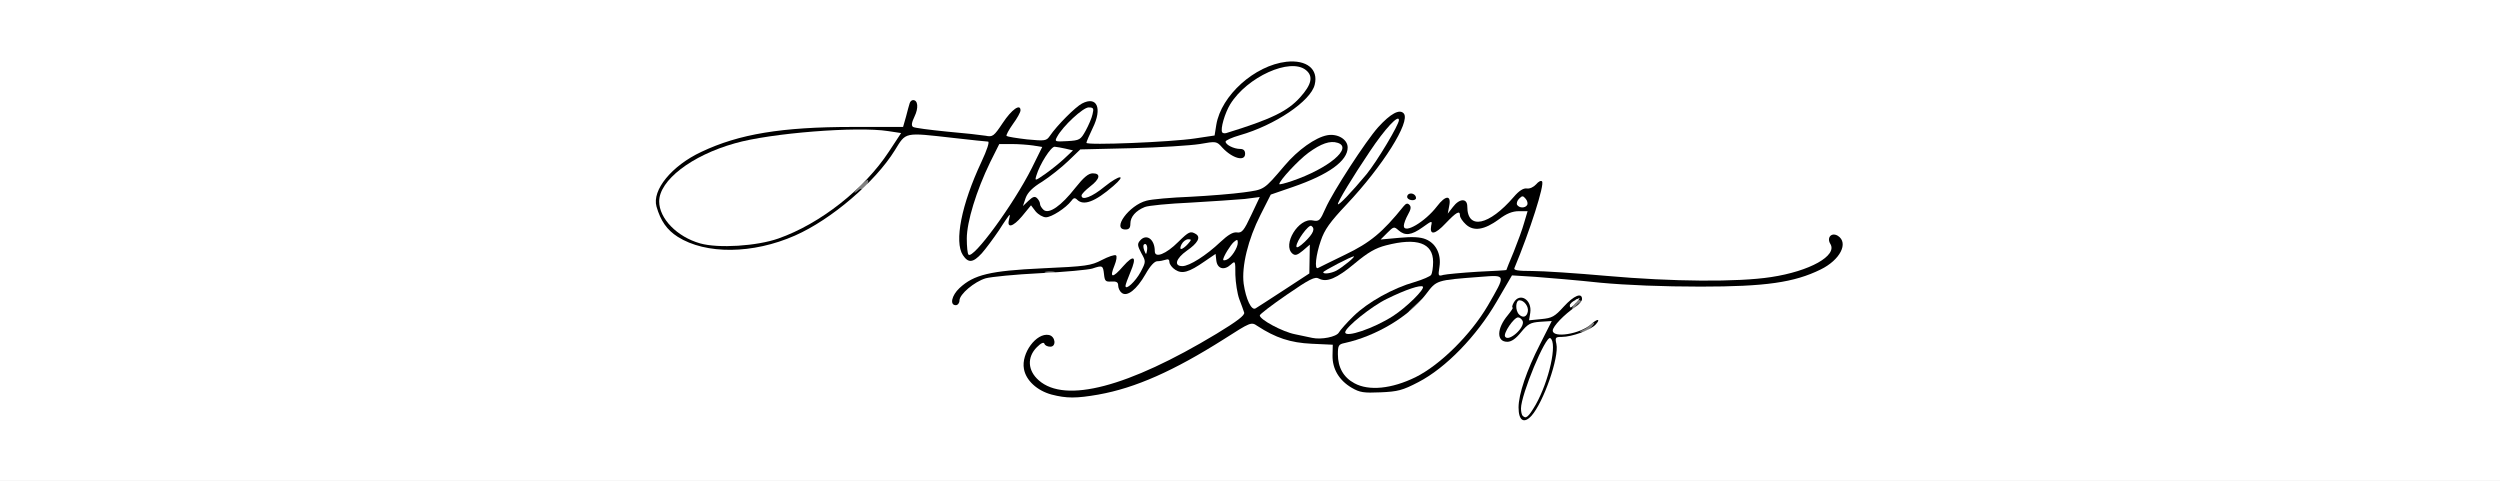 <?xml version="1.0" encoding="utf-8"?>
<!DOCTYPE svg PUBLIC "-//W3C//DTD SVG 1.0//EN" "http://www.w3.org/TR/2001/REC-SVG-20010904/DTD/svg10.dtd">
<svg version="1.0" xmlns="http://www.w3.org/2000/svg" width="3072px" height="591px" viewBox="0 0 3072 591" preserveAspectRatio="xMidYMid meet">
 <rect x="0" y="0" width="3072" height="591" fill="#808080" stroke="none"/>
 <g fill="#000000">
  <path d="M1859.10 523.20 c-1.20 -1.20 -2.10 -11.10 -2.10 -22.20 0 -19.80 8.10 -50.10 19.20 -71.70 6.30 -11.70 4.80 -14.70 -2.70 -6.30 -4.20 4.50 -9.30 6 -21 6 -16.80 0 -19.50 -2.40 -19.50 -17.10 0 -6.60 -1.20 -6 -11.40 7.20 -18.90 23.70 -48.60 48.60 -72.30 60.30 -20.10 9.90 -24.90 11.10 -51.60 12 -25.80 1.20 -31.20 0.60 -43.20 -5.40 -17.70 -8.40 -25.50 -21 -25.50 -39.60 l0 -14.40 -19.20 0 c-21 0 -53.10 -8.70 -64.50 -17.70 l-7.20 -5.40 -27.30 17.70 c-95.70 61.80 -190.50 86.10 -239.70 61.20 -27.60 -13.80 -31.50 -57 -7.50 -79.20 6.30 -5.70 10.20 -6.90 23.70 -6 l16.20 0.90 0.90 15.90 0.90 15.60 -12 0 c-9 0 -12.90 1.50 -15.30 6.30 -5.10 9 2.70 18.90 19.80 25.50 12.30 4.50 16.50 4.80 34.80 1.80 11.40 -2.10 29.10 -6.30 39.30 -9.90 24.30 -8.10 80.40 -36.30 115.50 -57.90 24.30 -15 27.90 -18.30 26.40 -24 -1.20 -3.30 -2.70 -13.50 -3.90 -21.90 -1.80 -15.60 -1.80 -15.90 -11.70 -15.90 -5.40 0 -10.80 -1.20 -11.70 -3 -1.20 -1.80 -5.10 -1.20 -10.50 1.50 -4.80 2.40 -16.20 4.50 -25.20 4.50 -13.50 0 -17.40 -1.20 -20.40 -6 -5.10 -7.80 -7.50 -7.50 -9.60 1.50 -1.20 4.20 -6.90 12.90 -12.60 19.50 -9.90 10.80 -12.30 12 -25.80 12 -12.30 0 -15.30 -0.90 -16.50 -5.70 -0.90 -3.60 -4.50 -6.30 -9.30 -6.90 -5.70 -0.60 -8.40 -3 -9.60 -8.40 -1.50 -7.50 -2.10 -7.50 -29.40 -7.50 -15 0 -27.60 0.90 -27.60 1.80 0 1.20 -14.10 2.40 -31.20 3.30 -27 1.20 -33.60 2.70 -48.90 10.20 -13.80 6.90 -18 10.80 -20.40 18.60 -2.40 9 -3.60 9.60 -15.60 9.60 l-12.90 0 0 -14.70 c0 -13.80 0.90 -15.60 12.60 -25.50 6.90 -6 13.80 -10.80 15.60 -11.10 1.80 -0.30 0 -1.20 -4.20 -2.40 -10.80 -3 -15 -13.80 -15 -39.30 0 -26.40 5.10 -47.70 19.20 -81.90 5.70 -13.50 9.60 -25.20 9 -25.80 -1.20 -1.20 -60.30 -8.70 -71.70 -9 -4.20 -0.30 -9 4.80 -16.20 16.80 -12.90 21.60 -50.40 60.60 -74.10 77.70 -22.50 16.20 -63 35.70 -86.10 41.40 -26.70 6.90 -83.10 6.30 -105.90 -1.20 -20.10 -6.60 -35.70 -19.80 -42 -35.10 -5.40 -12.60 -5.40 -44.10 0 -54.60 12 -22.80 51.90 -46.20 100.80 -58.50 41.40 -10.50 75.30 -13.80 140.10 -13.80 34.50 0 58.20 -1.20 59.40 -3 0.90 -1.50 2.70 -8.70 3.90 -15.60 l2.40 -12.90 13.20 0 13.50 0 0 16.80 0 16.80 39.30 4.20 39.30 4.20 10.80 -17.10 c10.50 -17.10 11.10 -17.40 24.60 -17.40 l13.50 0 0 12 c0 6.90 -2.10 15.60 -4.80 19.50 l-4.80 7.50 12.90 0 c11.70 0 14.10 -1.20 20.40 -10.50 3.90 -5.70 12.90 -15.90 20.10 -22.50 12 -11.10 14.40 -12 29.40 -12 13.20 0 17.10 1.20 19.80 5.70 4.20 8.40 3.60 22.80 -1.50 35.40 l-4.50 10.80 41.10 -1.80 c22.80 -0.90 53.10 -3.30 67.20 -5.40 l26.10 -3.30 1.80 -14.40 c4.80 -36.30 47.40 -72.60 90 -77.10 34.80 -3.60 49.80 4.80 49.80 27.90 0 27.60 -15 45 -55.20 64.50 -13.20 6.60 -25.80 11.70 -27.60 11.70 -2.40 0 -4.20 5.70 -4.80 15.60 -0.60 12.60 -2.10 16.20 -6.30 16.80 -10.50 2.10 -25.80 -2.70 -35.10 -10.20 l-9 -7.80 -35.70 3.30 c-19.80 1.80 -54 3.30 -75.90 3.30 l-40.20 0 -9 9.30 c-4.80 5.40 -16.20 15 -25.20 21.90 -11.40 8.40 -16.20 14.10 -15.60 17.70 1.80 8.40 6.60 4.80 24.30 -16.80 15.60 -19.80 16.50 -20.10 30.30 -20.10 7.50 0 15 0.90 16.20 2.10 1.20 1.20 8.10 1.80 15.30 1.20 l13.50 -0.90 0 11.70 c0 9.60 -1.80 12.90 -11.10 20.40 -20.70 16.80 -26.10 19.50 -40.20 19.50 -9 0 -15.30 1.80 -18 4.80 -7.50 9 -21 13.80 -36.90 12.60 -13.20 -0.90 -16.20 0 -20.70 5.70 -3.30 4.20 -8.70 6.90 -13.80 6.90 -5.70 0 -9.60 2.40 -13.50 9.30 -3 5.10 -9.60 14.10 -15 20.10 -5.10 6 -7.50 9.90 -5.40 8.40 1.80 -1.20 29.40 -3.30 60.90 -4.80 53.40 -2.40 58.20 -3 73.80 -10.50 13.20 -6.60 18.90 -7.80 29.70 -6.30 12.60 1.50 13.20 1.20 13.20 -5.70 0 -6 -1.80 -7.20 -9.60 -8.10 -9.30 -0.90 -9.90 -1.50 -10.80 -14.70 -0.60 -10.20 0.60 -15.60 5.40 -21.60 12 -15.30 21.60 -18 73.50 -20.40 26.40 -1.20 59.10 -3.90 72.60 -5.70 l24.60 -3.60 17.40 -21.30 c9.90 -12 25.50 -27 35.10 -33.60 16.20 -11.10 18.90 -12 38.40 -12 18 0 21.60 0.90 26.40 6.60 l5.10 6.60 9.60 -13.20 c15.60 -21.60 27.30 -29.10 44.40 -27.90 13.50 0.90 14.40 1.50 15.30 9.90 0.60 4.80 -0.30 13.80 -2.10 19.80 -5.40 17.40 -35.70 61.50 -65.10 93.60 -27.60 30.60 -35.10 40.80 -38.70 52.20 -1.80 6.60 -1.20 6.60 18.60 -2.70 20.40 -9.30 58.80 -42.60 62.70 -54 0.90 -3 3.60 -5.40 6 -5.40 2.40 0 4.20 -3 4.20 -7.80 0 -6.90 0.90 -7.50 12.90 -6.60 12 0.90 12.60 1.50 13.50 10.80 0.60 5.40 -0.60 12.30 -2.40 15 -2.10 2.70 1.80 -0.60 8.40 -7.50 12.60 -13.80 18 -15 44.10 -10.50 10.80 2.10 12 3.30 13.50 12.60 2.40 16.80 9.90 15 31.50 -7.20 13.20 -14.10 21.30 -19.80 26.40 -19.80 4.20 0 8.10 -2.10 9.30 -4.50 0.90 -3 5.70 -4.50 13.80 -4.50 l12 0 0 12 c0 12.90 -6.60 36.60 -21 75.90 l-8.40 23.10 17.10 0 c9.30 0 47.10 2.70 84.30 6 109.80 9.60 181.80 7.50 226.50 -6.30 26.10 -8.10 33.90 -14.70 35.10 -30.60 l0.90 -12.60 13.50 -0.90 c15.60 -1.20 21 3.90 21 20.10 0 34.50 -33.30 51.60 -116.70 60 -48.30 5.10 -152.40 2.70 -194.40 -4.20 -9.90 -1.80 -9.90 -1.80 -9.90 10.50 0 12 -1.50 14.40 -18 27 l-7.50 5.70 9.30 0.30 c7.80 0 9.90 -1.50 11.40 -7.50 1.50 -6.30 3.60 -7.50 13.80 -7.50 11.70 0 12 0.30 12 9.90 0 12 -4.50 17.10 -15.60 17.10 -5.10 0 -8.40 1.50 -8.40 4.20 0 2.70 -5.10 4.80 -15 6.30 -8.10 1.20 -15 3.60 -15.30 5.40 -0.30 2.10 0 8.70 0.30 15 0.60 15.30 -15.30 61.20 -23.70 68.10 -0.90 0.90 -3.30 4.20 -5.10 7.50 -2.40 4.20 -6.90 6.30 -16.50 6.90 -7.50 0.60 -14.40 0 -15.60 -1.20z m-129 -67.80 c26.70 -12.90 60.90 -45.60 82.50 -78.60 9.60 -14.70 17.10 -27.30 16.20 -27.90 -0.60 -0.60 -12.90 0.30 -27.30 2.10 l-26.10 3.30 -22.50 23.70 c-24.60 26.10 -51.90 42.60 -82.50 49.50 -18.60 3.90 -21.60 10.50 -11.10 23.70 15 19.20 37.80 20.70 70.80 4.20z m-94.50 -55.50 c24.90 -30.30 51.90 -48.60 91.50 -61.20 21.90 -6.90 26.40 -11.10 23.40 -20.70 -3 -9.60 -17.10 -12.90 -36 -8.70 -13.20 3 -21.60 7.50 -36.60 19.80 -25.50 21 -33.60 24.90 -50.40 24.90 -12.30 0 -17.40 2.10 -38.10 17.10 l-24.30 16.80 11.70 6.30 c10.20 5.10 37.20 12.90 48.60 13.50 1.80 0.30 6.60 -3.30 10.20 -7.80z m318.60 3.30 c6.60 -6.30 6 -9.30 -0.30 -3.60 -3 2.70 -7.50 5.40 -9.90 6.30 -3.60 1.20 -3.60 1.80 0.60 1.80 2.70 0.30 7.20 -1.80 9.60 -4.50z m-212.40 -28.80 l8.70 -9.90 -9.60 8.70 c-9.30 8.40 -11.40 10.80 -9 10.80 0.60 0 4.80 -4.50 9.90 -9.60z m171 -6.60 l15.90 -15.90 -31.80 -2.10 c-24.60 -1.50 -32.40 -1.20 -34.20 1.80 -1.80 3 0.30 4.20 8.70 4.80 12.60 0.90 18.60 7.20 18.60 19.20 0 4.50 1.50 8.40 3.30 8.40 1.80 0 10.50 -7.20 19.50 -16.20z m28.20 4.20 c2.40 -1.50 2.10 -2.70 -1.50 -3.90 -2.70 -1.20 -3.90 -0.90 -3 0.60 0.90 1.50 0.30 3.60 -1.50 4.80 -1.50 0.90 -3 3.60 -3 5.40 0 2.40 0.90 2.10 2.70 -0.60 1.50 -2.10 4.20 -5.10 6.30 -6.30z m-368.40 -26.10 c14.40 -9.60 26.40 -18.90 26.40 -21 0 -1.80 -5.10 -3.90 -11.10 -4.50 -10.50 -0.90 -11.40 -1.80 -12.30 -11.10 -2.70 -26.40 10.20 -48.30 27.90 -48.30 9.30 0 10.80 -1.50 18.60 -17.40 l9 -17.40 -24.30 8.70 c-13.50 4.80 -27.30 9.90 -30.90 11.40 -8.40 3 -29.40 45.30 -35.70 71.70 -3.90 15.90 -4.20 22.20 -1.50 32.40 2.10 6.90 4.50 12.60 5.40 12.60 1.20 0 13.80 -7.80 28.50 -17.10z m-277.20 -12 c-3 -0.60 -7.80 -0.60 -10.50 0 -3 0.90 -0.60 1.50 5.10 1.50 5.70 0 8.10 -0.60 5.40 -1.50z m547.20 -12.60 c1.50 -1.20 6.30 -13.20 11.40 -26.70 8.70 -23.70 8.40 -30.30 -0.30 -19.50 -11.70 13.80 -45.90 20.40 -59.10 11.10 -6.60 -4.50 -7.50 -4.50 -14.10 1.80 -5.70 5.40 -6.60 8.10 -4.20 14.10 1.50 3.90 2.70 11.10 2.70 15.90 l0 8.70 30.90 -1.80 c16.80 -0.90 31.50 -2.70 32.70 -3.60z m-378.90 -41.70 c15.90 0.90 16.80 1.50 18.30 9.30 l1.50 8.40 10.20 -10.50 c6.90 -7.20 13.20 -10.80 18.60 -10.80 6 0 9 -2.10 11.70 -9 2.10 -5.10 3.30 -9.90 2.40 -10.50 -0.90 -0.90 -25.20 -0.30 -54.30 1.20 -43.50 2.10 -54.30 3.60 -62.70 8.40 -13.80 8.10 -14.70 15.90 -1.80 15.90 12 0 15.90 2.40 18.90 11.70 2.10 6.90 2.10 6.90 11.10 -3.90 8.70 -10.50 9.60 -11.10 26.10 -10.20z m-512.70 3.90 c51.90 -18.90 103.80 -60.60 132.60 -106.20 l6.60 -10.20 -55.50 1.80 c-61.20 2.10 -96.60 7.20 -134.70 20.10 -30.60 10.20 -49.20 20.40 -64.20 34.80 -13.50 13.20 -17.10 21.30 -13.20 31.20 13.20 35.40 72.90 48.60 128.40 28.50z m270.90 -24.90 c23.70 -33.90 42 -67.50 39 -70.80 -1.20 -0.90 -7.20 -1.80 -13.20 -1.80 -10.80 0 -12 0.90 -19.50 15.60 -16.20 32.10 -35.70 89.40 -30.30 89.40 0.90 0 11.70 -14.40 24 -32.40z m-162.90 -25.80 c0 4.20 7.20 -4.50 7.80 -9.60 0.60 -3.60 -1.80 -2.40 -8.10 3.60 -9 8.70 -12 13.80 -4.20 7.20 2.40 -2.10 4.50 -2.70 4.50 -1.20z m486 -93.90 c23.40 -10.20 43.50 -24 49.80 -33 4.80 -7.50 4.80 -8.10 -0.30 -11.70 -9.90 -7.20 -35.40 3.30 -57.60 23.70 -11.70 10.80 -21.90 24.90 -21.90 30.60 0 2.70 10.50 -0.60 30 -9.60z"/>
 </g>
 <g fill="#ffffff">
  <path d="M0 295.50 l0 -295.50 1536 0 1536 0 0 295.50 0 295.50 -1536 0 -1536 0 0 -295.50z m1881.90 215.40 c14.70 -16.50 34.20 -72 30.60 -88.20 -1.80 -8.10 -1.20 -8.70 6.60 -8.70 12.60 0 35.40 -8.40 41.70 -15.30 6.60 -7.20 2.10 -7.50 -6 0 -13.20 11.70 -46.80 17.10 -46.80 7.50 0 -5.10 14.10 -19.80 27.90 -29.10 4.50 -3 8.10 -7.20 8.10 -9.60 0 -8.40 -9.90 -4.50 -22.50 9.30 -11.10 12.30 -14.40 14.10 -27.60 15.30 l-15 1.50 1.50 -9.30 c2.40 -16.20 -13.20 -25.50 -20.40 -12.30 -1.80 3.30 -2.40 6 -1.20 6 0.90 0 -1.80 4.20 -6 9.30 -13.80 16.50 -14.10 32.70 -0.60 32.70 5.10 0 10.50 -3.90 16.80 -11.70 8.40 -10.20 11.40 -12 23.70 -12.90 l14.10 -0.90 -14.40 28.50 c-16.50 32.10 -26.40 61.50 -26.40 77.70 0 16.20 6.60 20.40 15.90 10.20z m-531.90 -26.10 c45.30 -8.10 92.40 -29.10 153.60 -67.80 33.30 -21.30 33.90 -21.60 41.40 -16.50 22.50 14.70 40.80 20.70 66.60 21.90 l26.10 1.20 -0.30 13.20 c-0.30 16.50 8.10 30.60 23.40 39.60 10.20 6 15 6.60 35.70 5.70 21 -0.90 27 -2.40 46.50 -12.60 33.60 -17.40 71.40 -56.40 96 -98.70 l18.90 -32.40 28.80 1.80 c15.90 1.20 51.90 4.20 79.80 7.20 32.10 3 77.40 4.80 123 4.80 80.10 0 115.20 -5.10 147.60 -21 24 -11.70 34.80 -32.70 21.30 -41.40 -7.80 -4.80 -14.10 2.10 -9.30 9.90 9 14.40 -25.20 33.60 -72.90 40.80 -41.10 6.30 -120.90 5.70 -202.20 -1.50 -37.20 -3.30 -78 -6 -91.20 -6 -17.70 0 -23.10 -0.90 -21.90 -3.60 18.90 -45.30 37.50 -103.20 33.90 -106.50 -1.20 -1.50 -4.50 0.30 -7.20 3.60 -3 3.30 -7.80 5.70 -11.40 5.10 -4.20 -0.60 -9.60 2.70 -16.20 10.50 -30.30 35.10 -57 40.80 -57 11.70 0 -10.50 -9.60 -10.20 -17.70 0.60 l-6.30 8.10 1.80 -9.60 c2.70 -13.50 -4.50 -13.20 -15 0.60 -14.70 19.20 -40.80 34.50 -40.80 24 0 -2.70 2.40 -9 5.10 -13.80 3.60 -6.30 4.20 -9.60 1.80 -12 -2.40 -2.40 -4.20 -1.80 -7.20 1.80 -25.80 32.10 -41.10 44.70 -71.70 59.40 -17.40 8.40 -32.40 15.90 -33.60 16.50 -4.50 2.10 -2.40 -16.50 3.60 -33.60 4.50 -13.50 11.10 -22.80 31.80 -44.70 44.10 -46.80 78.60 -101.40 70.20 -111.60 -5.10 -6 -16.20 0 -31.50 16.80 -15.30 17.10 -55.80 79.50 -64.80 99.90 -6.60 15 -7.80 16.20 -15.60 14.70 -17.40 -3.60 -37.80 30 -24.90 40.80 3.30 2.70 6 1.80 12.60 -3.60 l8.70 -7.50 -0.30 17.70 -0.30 17.70 -31.20 20.40 c-17.10 11.10 -32.70 21.30 -34.80 22.50 -5.10 3.30 -12 -11.40 -14.70 -30.30 -2.70 -21.30 5.40 -54.60 20.70 -84.60 l12.60 -24.90 27 -9.30 c44.40 -15.30 67.50 -32.10 67.50 -48.60 0 -9.90 -12.30 -17.40 -25.20 -15 -14.40 2.70 -36 18 -52.20 37.20 -26.10 30.60 -24.60 29.40 -50.40 33 -12.90 1.80 -42.60 4.20 -65.70 5.40 -23.10 0.90 -47.40 3 -53.70 4.80 -21.30 5.40 -43.20 35.40 -25.80 35.40 4.50 0 6 -2.10 6 -7.20 0 -8.40 6.60 -15.90 17.70 -20.40 4.20 -1.80 29.40 -4.20 55.80 -5.40 26.40 -1.50 56.40 -3.60 66.90 -4.50 l18.60 -2.40 -10.50 22.20 c-9 19.20 -11.40 22.20 -17.70 21.30 -4.80 -0.60 -10.80 3 -20.10 11.70 -17.40 16.50 -38.10 29.70 -46.80 29.70 -10.80 0 -8.10 -9.30 5.40 -18.90 13.50 -9.30 17.40 -16.50 11.40 -20.40 -6.90 -4.20 -8.70 -3.30 -21.90 9.60 -15 15 -28.80 20.40 -28.80 11.40 0 -15 -10.50 -22.20 -18.30 -12.90 -3.30 3.90 -3 6.30 1.80 15.30 5.70 10.20 5.70 10.50 -0.90 23.10 -6.30 11.70 -18.60 23.10 -18.60 17.10 0 -1.50 2.70 -9 6 -16.80 8.40 -19.50 4.50 -22.50 -9 -7.20 -12.90 15 -17.10 14.70 -10.50 -1.20 2.40 -6 3.30 -11.40 1.80 -12.30 -1.50 -1.20 -9.30 1.50 -17.40 5.70 -13.20 6.90 -19.20 7.80 -72.90 10.20 -64.50 3 -84.30 7.80 -102 24.30 -9.60 9 -12.30 21 -4.50 21 2.40 0 4.50 -2.70 4.50 -5.70 0 -7.80 18.30 -23.10 32.10 -27.30 6.30 -1.80 36.30 -4.80 66.90 -6.30 30.60 -1.50 59.40 -4.20 64.20 -5.70 12.60 -4.20 13.20 -3.90 14.40 6.90 0.90 8.40 1.80 9.60 9.30 9 6 -0.30 8.10 0.90 8.10 4.80 0 3 1.80 7.20 4.20 9 6.60 5.70 18.60 -3.90 29.40 -22.80 5.70 -10.20 11.10 -15.90 14.40 -15.90 3 0 7.50 -0.90 10.20 -1.80 3.30 -1.20 4.80 -0.30 4.80 3 0 2.40 3.30 6.90 7.20 9.30 8.40 5.40 16.50 3.30 36.30 -10.50 l13.20 -9 0.90 8.10 c1.20 10.20 9.60 12.60 17.70 5.10 5.70 -5.10 5.70 -4.80 5.70 12.60 0.30 9.60 2.40 23.10 4.80 29.70 2.40 6.60 5.40 14.10 6 16.50 1.20 3.30 -8.70 10.80 -33.90 26.10 -108.90 65.70 -186 85.80 -218.40 57.30 -13.80 -12 -14.70 -28.50 -2.40 -40.80 5.10 -5.10 8.40 -6.60 9.30 -4.20 0.60 2.10 3.90 3.60 7.20 3.60 7.80 0 6.30 -12.90 -1.80 -14.40 -15.30 -3 -34.20 22.50 -30.60 41.70 2.40 14.10 16.20 26.70 33.90 31.50 18.60 4.80 30.30 4.80 57.90 0z m-143.70 -173.40 c4.80 -5.40 14.40 -18.30 21.30 -28.50 6.60 -10.50 12.60 -18.90 12.90 -18.90 0.60 0 0.30 2.40 -0.60 5.70 -3 11.10 4.80 9.30 15.90 -3.90 l11.10 -13.50 5.70 7.50 c3.30 3.90 9 7.20 12.60 7.20 6.90 0 24.60 -11.40 31.20 -20.10 2.70 -3.90 4.50 -4.20 7.20 -1.50 7.80 7.80 21.90 2.70 44.40 -16.80 17.10 -14.70 7.80 -14.10 -10.50 0.60 -15.60 12.90 -28.50 17.70 -28.50 11.10 0 -1.80 4.80 -6.60 10.50 -11.10 12.30 -9.30 13.50 -16.20 3.30 -16.20 -5.40 0 -11.10 4.80 -21.60 18 -17.10 21.90 -32.10 32.40 -38.70 27 -2.40 -2.10 -4.50 -5.40 -4.50 -7.20 0 -2.10 -1.50 -5.10 -3.60 -7.20 -2.70 -2.70 -5.10 -2.10 -10.50 3 l-6.90 6.60 3.30 -9.90 c2.40 -6.60 8.40 -12.90 20.40 -20.10 9.30 -6 23.70 -17.40 31.80 -25.20 l15 -14.40 63 -1.50 c34.80 -0.90 72.30 -3.30 83.70 -5.10 20.40 -3.60 20.70 -3.60 27.90 4.50 12.30 13.20 27.90 17.40 27.90 7.50 0 -4.20 -2.10 -6 -6.30 -6 -7.50 0 -17.70 -5.10 -17.70 -9 0 -1.50 7.80 -5.10 17.40 -7.80 43.20 -12.30 87.30 -42 92.10 -62.10 4.80 -19.20 -9.90 -30.90 -34.80 -28.20 -39 4.50 -80.10 41.40 -86.10 77.40 l-2.10 13.20 -24 3.60 c-29.70 4.50 -133.50 8.70 -133.50 5.40 0 -1.20 3.60 -9.60 7.80 -18.30 12 -24.30 5.10 -39.60 -13.20 -30 -8.10 4.20 -30.90 27 -39.60 39.90 -4.20 6 -5.70 6.30 -27.90 4.20 -12.90 -1.50 -24 -3.30 -25.20 -4.20 -0.90 -0.90 2.70 -7.50 7.80 -14.70 5.10 -6.90 9.30 -14.40 9.30 -16.80 0 -8.70 -10.80 -1.20 -21.90 15.60 -10.80 16.20 -12.30 17.40 -21 15.60 -5.40 -0.90 -26.70 -3.30 -47.70 -5.10 -21 -2.10 -39.60 -4.50 -41.40 -5.70 -2.40 -1.50 -1.80 -5.40 1.80 -12.90 5.10 -10.50 4.20 -20.10 -1.80 -20.10 -1.80 0 -3.60 1.80 -4.20 3.90 -0.60 1.80 -2.70 9.30 -4.50 16.50 l-3.60 12.60 -62.10 0 c-87 0 -139.50 8.70 -185.70 30.60 -36.60 17.10 -60.90 47.10 -55.20 67.20 5.10 17.70 12.90 28.80 26.10 37.20 34.50 21.90 92.40 21.30 144 -1.50 45 -19.80 98.70 -66 122.70 -104.70 14.10 -22.80 10.80 -22.20 72 -15.30 21.60 2.40 40.50 4.50 42.60 4.50 2.10 0 -1.20 10.20 -8.10 24.90 -24.60 52.50 -33.60 98.10 -22.80 114.60 6.60 9.90 12.30 9.60 23.10 -2.10z m533.70 -68.10 c0 -4.20 -5.40 -6.90 -9 -4.80 -1.80 1.20 -2.40 3.30 -1.50 4.80 2.40 3.60 10.50 3.60 10.50 0z"/>
  <path d="M1871.10 510.90 c-1.20 -0.90 -2.10 -5.10 -2.10 -9 0 -16.80 30.30 -90 36 -86.40 9 5.70 -1.50 52.80 -18 81.90 -9 15.30 -12 17.70 -15.90 13.50z"/>
  <path d="M1849.50 413.70 c-2.70 -3.90 10.80 -23.70 15.90 -23.70 2.10 0 4.50 2.10 5.70 4.50 3 8.10 -17.40 26.10 -21.60 19.20z"/>
  <path d="M1866.60 386.40 c-4.80 -4.80 -4.50 -17.40 0.60 -17.40 5.70 0 11.40 7.80 10.20 13.80 -1.20 6.60 -6 8.40 -10.80 3.60z"/>
  <path d="M1929 375 c0 -1.50 3 -4.50 6.90 -6.30 6.60 -3.60 6.60 -3.60 0.90 3 -6.30 6.90 -7.80 7.80 -7.80 3.30z"/>
  <path d="M1664.40 471 c-13.50 -7.20 -20.40 -19.50 -20.40 -35.70 0 -10.80 0.90 -12.30 8.40 -13.80 38.40 -8.40 79.20 -32.70 99.60 -59.70 13.50 -17.70 12 -17.40 67.20 -21.60 31.80 -2.40 31.50 -3.60 9 35.40 -21 35.70 -58.50 72.90 -88.80 87.90 -29.40 14.40 -57.30 17.10 -75 7.50z"/>
  <path d="M1612.50 415.20 c-3.30 -0.60 -12.90 -2.70 -21.30 -4.50 -15.30 -3 -43.20 -18 -43.20 -23.10 0 -1.50 15 -12.90 33.30 -25.50 27.90 -19.20 34.50 -22.50 39.30 -19.80 9.60 5.10 21.90 0 44.10 -18.60 16.20 -13.50 25.50 -18.90 38.40 -22.20 38.10 -9.90 57.90 -3 57.90 20.40 0 6.90 -1.20 14.10 -2.40 15.90 -1.20 1.80 -10.20 5.70 -20.10 8.70 -26.70 7.50 -57.90 24.90 -75.30 42 -8.40 8.10 -16.50 17.40 -18 20.10 -3 5.40 -21.60 9 -32.70 6.60z"/>
  <path d="M1653 408.30 c0 -6 33 -32.40 51.30 -41.10 23.10 -11.40 41.40 -17.40 44.10 -15 2.70 3 -20.10 25.50 -36.90 36.30 -23.40 15 -58.50 27 -58.50 19.80z"/>
  <path d="M1768.80 327.90 c2.40 -15.30 -4.20 -28.80 -16.80 -33.90 -6.30 -2.70 -16.20 -3.30 -32.40 -1.80 l-23.10 2.10 8.10 -8.10 c7.80 -7.80 8.40 -8.10 13.80 -3.30 8.10 7.20 15.90 6.30 29.70 -3.60 11.70 -8.40 12 -8.40 10.50 -1.80 -2.10 12 4.80 10.80 17.70 -3 13.20 -13.80 17.70 -16.50 17.70 -9.60 0 2.40 3.30 7.20 7.20 10.80 9.60 9 22.80 6.90 40.80 -6.30 9 -6.90 16.50 -9.90 24.30 -9.90 l10.80 0 -4.20 14.10 c-2.10 7.80 -8.10 24 -12.90 36 -5.10 12 -9 21.90 -9 22.20 0 0.30 -15.90 1.20 -35.10 2.10 -19.50 1.20 -38.40 3 -42.30 3.90 -6.30 1.80 -6.60 1.50 -4.80 -9.90z"/>
  <path d="M1626 334.50 c0 -1.50 34.50 -19.50 37.50 -19.50 2.70 0 -13.80 13.50 -21.60 17.70 -6.60 3.30 -15.90 4.50 -15.90 1.80z"/>
  <path d="M1503 319.20 c0 -3.60 9 -18.30 13.20 -21.90 3.90 -3.30 4.80 -3.30 4.80 0.90 0 6.30 -8.10 18.90 -13.80 21 -2.40 0.90 -4.20 0.90 -4.20 0z"/>
  <path d="M1406.10 307.80 c-1.20 -3 -1.50 -6.30 -0.60 -7.20 2.70 -2.70 5.10 1.80 3.90 7.50 -0.90 5.10 -1.20 5.10 -3.30 -0.30z"/>
  <path d="M1452 300 c1.80 -3.30 5.40 -6 8.10 -6 4.20 0 4.20 0.60 -0.60 6 -3 3.30 -6.60 6 -8.10 6 -1.50 0 -1.20 -2.70 0.60 -6z"/>
  <path d="M1593 302.70 c0 -6.60 15 -27 18.30 -25.20 5.10 3.30 2.70 9.30 -7.80 19.50 -6.60 6.30 -10.50 8.40 -10.50 5.70z"/>
  <path d="M1864.20 251.70 c-0.90 -1.80 0 -5.10 2.40 -7.50 3.90 -3.90 4.80 -3.90 8.10 0 2.10 2.40 3 6 1.80 7.80 -2.40 3.90 -9.60 3.90 -12.30 -0.30z"/>
  <path d="M1644 250.80 c0 -3.30 17.70 -32.70 39.30 -64.80 18.60 -27.90 35.70 -46.20 35.70 -38.40 0 5.70 -26.70 50.40 -39.90 66.60 -18 21.60 -34.80 39.30 -35.10 36.60z"/>
  <path d="M1572 226.20 c0 -4.20 23.40 -29.40 35.70 -38.40 15.60 -11.40 26.70 -15.30 36 -12.30 19.20 6 -11.10 31.50 -55.80 46.80 -8.70 3 -15.90 4.80 -15.90 3.90z"/>
  <path d="M1190.10 312.90 c-1.20 -0.90 -2.10 -9.90 -2.10 -19.80 0 -20.40 11.70 -58.80 28.80 -93.90 l11.10 -22.20 15.30 0 c8.40 0 20.40 0.90 26.40 1.80 l11.10 1.80 -12.90 26.10 c-22.50 44.70 -72 112.20 -77.70 106.20z"/>
  <path d="M860.40 299.10 c-28.50 -8.10 -50.40 -30.60 -50.40 -51.60 0 -25.80 39.60 -56.40 93 -71.40 43.80 -12.60 150.30 -21 188.40 -15 l15.90 2.40 -15 22.80 c-30.30 46.20 -84.60 88.80 -135.90 106.80 -26.40 9.30 -73.50 12.30 -96 6z"/>
  <path d="M1273.50 215.70 c4.20 -14.10 18 -35.70 22.50 -35.40 2.40 0.30 8.70 1.20 13.50 2.40 l9 2.10 -10.50 9.90 c-5.70 5.40 -16.20 13.80 -23.40 18.90 -12.90 9 -13.20 9 -11.10 2.10z"/>
  <path d="M1299 168 c6.90 -12.90 31.80 -36 38.70 -36 6 0 6.60 1.20 4.80 8.40 -0.90 4.50 -4.80 13.50 -8.40 20.10 -6.30 11.40 -7.50 12 -22.50 12.90 -15.60 0.90 -15.90 0.60 -12.60 -5.40z"/>
  <path d="M1501.80 162.60 c-2.40 -4.20 3.30 -23.70 9.90 -34.50 20.70 -33.60 73.80 -57.60 93 -42 9.30 7.50 7.20 17.70 -7.20 33.60 -15.30 17.10 -36 27 -90.60 43.80 -2.10 0.60 -4.20 0.30 -5.10 -0.90z"/>
 </g>
</svg>